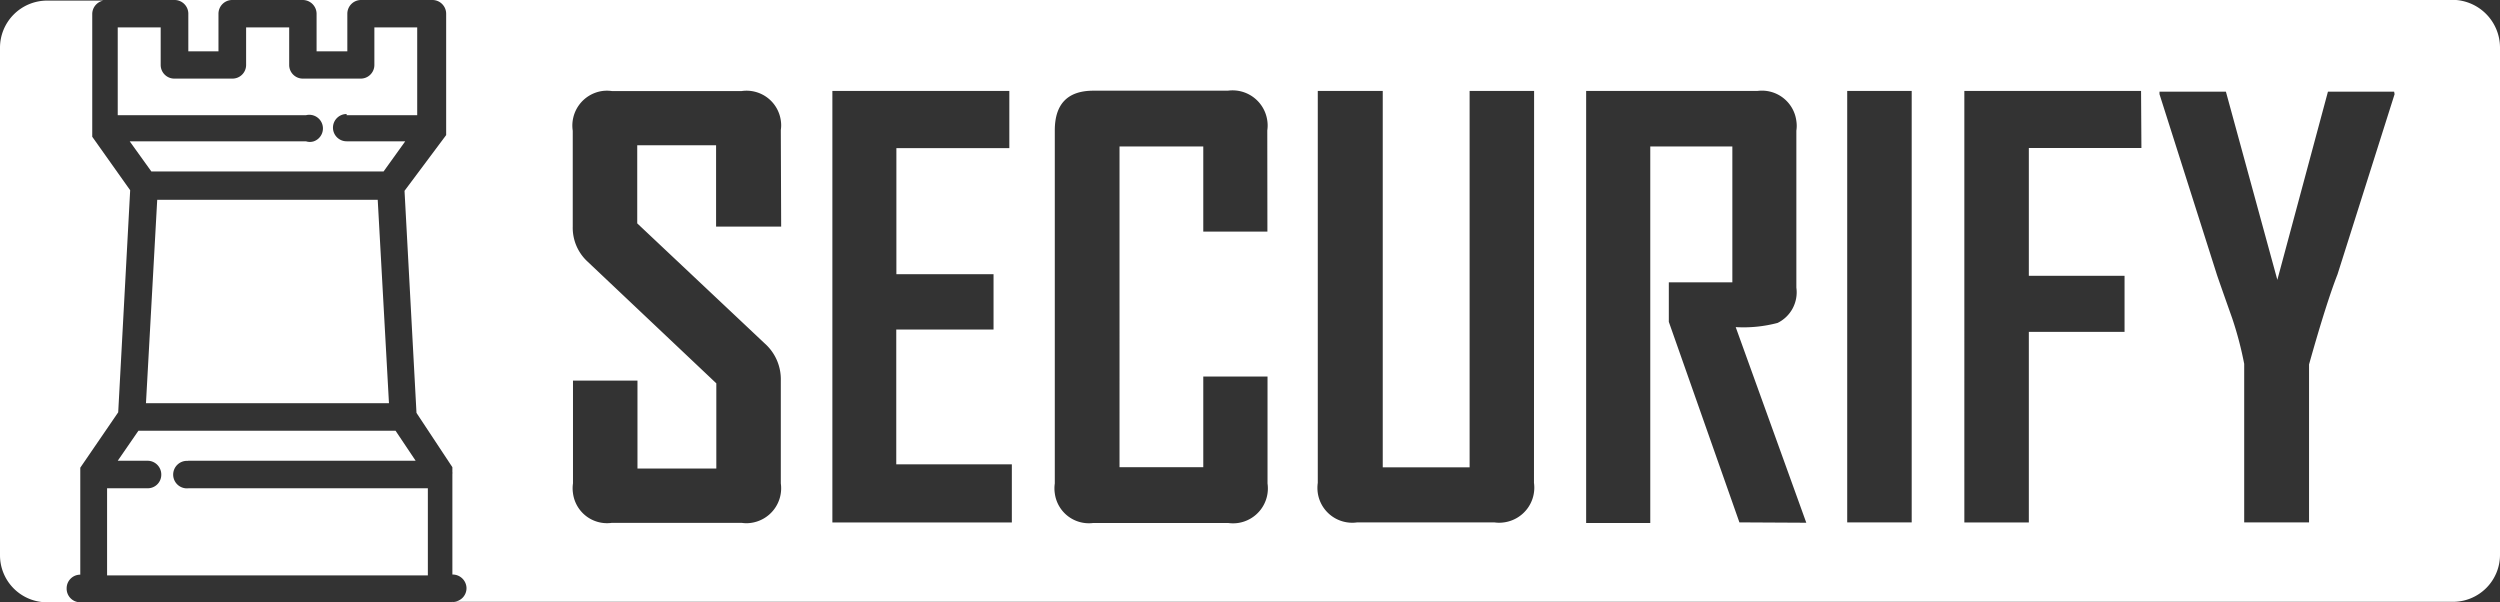 <svg id="Layer_1" data-name="Layer 1" xmlns="http://www.w3.org/2000/svg" viewBox="0 0 208.95 50.33"><rect x="0" y="0" width="208.95" height="50.33" fill="#333333" stroke="none"/><title>logo-securify</title><g id="Group_61" data-name="Group 61"><g id="logo"><path id="Path_34" data-name="Path 34" d="M38.4,15.82h5.9V8.48H40.72v3.14a1.14,1.14,0,0,1-1.14,1.14H34.74a1.14,1.14,0,0,1-1.14-1.14h0V8.48H30v3.14a1.14,1.14,0,0,1-1.14,1.14H24a1.14,1.14,0,0,1-1.14-1.14V8.48H19.27v7.34H35A1.14,1.14,0,0,1,35.66,18,1.06,1.06,0,0,1,35,18H20.27l1.81,2.52H41.49L43.3,18H38.4a1.14,1.14,0,0,1,0-2.28Z" transform="translate(-9.43 -6.19)" style="fill:#fff"/><path id="Path_35" data-name="Path 35" d="M35.89,7.34v3.14h2.57V7.34A1.15,1.15,0,0,1,39.6,6.19H34.74A1.16,1.16,0,0,1,35.89,7.34Z" transform="translate(-9.43 -6.19)" style="fill:#fff"/><path id="Path_36" data-name="Path 36" d="M25.17,44.7h19l-1.68-2.51H21L19.27,44.7H21.8a1.15,1.15,0,0,1,1.11,1.18A1.13,1.13,0,0,1,21.8,47H18.38v7.28H45.19V47h-20a1.15,1.15,0,1,1-.07-2.29Z" transform="translate(-9.43 -6.19)" style="fill:#fff"/><path id="Path_37" data-name="Path 37" d="M214.72,6.19H45.58a1.15,1.15,0,0,1,1.14,1.15h0v10h0v.14h0l-3.48,4.66,1,18.56,3,4.54h0v.12h0v.14h0v.14h0a.43.43,0,0,1,0,.16v8.41a1.16,1.16,0,0,1,1.18,1.11,1.14,1.14,0,0,1-1.11,1.17.09.09,0,0,1-.07,0H214.44a3.93,3.93,0,0,0,3.94-3.93V10.13A4,4,0,0,0,214.72,6.19Zm-140,18.94H69.28v-6.8H62.69v6.53L73.51,35.05A4,4,0,0,1,74.69,38v8.59a2.92,2.92,0,0,1-2.47,3.3,2.68,2.68,0,0,1-.8,0H60.57a2.87,2.87,0,0,1-3.25-2.48,2.82,2.82,0,0,1,0-.82V38h5.39v7.35H69.3V38.23L58.48,28a3.84,3.84,0,0,1-1.18-2.88v-8a2.92,2.92,0,0,1,2.44-3.32,2.89,2.89,0,0,1,.83,0H71.42a2.89,2.89,0,0,1,3.27,2.46,2.68,2.68,0,0,1,0,.8ZM94,49.86H79V13.79H93.79v4.78H84.35V29.11h8.12v4.62H84.34V45H94Zm21.36-24.31H110V18.43h-7V45.24h7V37.66h5.37V46.6a2.92,2.92,0,0,1-2.46,3.3,3,3,0,0,1-.84,0H100.81a2.87,2.87,0,0,1-3.22-2.48,2.82,2.82,0,0,1,0-.82V17.09q0-3.31,3.21-3.32h11.25a2.93,2.93,0,0,1,3.3,2.5,2.82,2.82,0,0,1,0,.82Zm22.28,21a2.93,2.93,0,0,1-2.5,3.3,2.82,2.82,0,0,1-.82,0H122.87a2.91,2.91,0,0,1-3.3-2.46,3,3,0,0,1,0-.84V13.79H125V45.25h7.26V13.79h5.39Zm17.17,3.3-5.9-16.76v-3.3h5.31V18.43h-6.86V49.9H142V13.79h14.32a2.9,2.9,0,0,1,3.25,2.52,2.68,2.68,0,0,1,0,.8V30.23A2.85,2.85,0,0,1,158,33.18a11.15,11.15,0,0,1-3.5.35l5.9,16.35Zm14.4,0h-5.39V13.79h5.39Zm19.2-31.29H179V29.24h8v4.69h-8V49.86h-5.39V13.79h14.77Zm21.16-4.5L204.8,29.12c-.59,1.5-1.39,4-2.38,7.53v13.2H197V36.6A29.35,29.35,0,0,0,196,32.8c-.81-2.29-1.25-3.54-1.31-3.74l-4.77-15v-.21h5.55l4.3,15.73L204,13.85h5.53Z" transform="translate(-9.43 -6.19)" style="fill:#fff"/><path id="Path_38" data-name="Path 38" d="M22.57,22.89l-.94,17H41.94l-.94-17Z" transform="translate(-9.43 -6.19)" style="fill:#fff"/><path id="Path_39" data-name="Path 39" d="M15,55.36a1.14,1.14,0,0,1,1.14-1.14V45.66h0v-.13h0V45.4h0v-.12h0l3.17-4.63,1-18.56-3.17-4.47h0v-.23h0v-10a1.15,1.15,0,0,1,.93-1.15H13.37a3.94,3.94,0,0,0-3.94,3.94h0V52.6a3.93,3.93,0,0,0,3.94,3.93H16.1A1.14,1.14,0,0,1,15,55.39v0Z" transform="translate(-9.43 -6.19)" style="fill:#fff"/><path id="Path_40" data-name="Path 40" d="M25.17,7.34v3.14h2.52V7.34a1.15,1.15,0,0,1,1.13-1.15H24A1.15,1.15,0,0,1,25.17,7.3Z" transform="translate(-9.43 -6.19)" style="fill:#fff"/></g></g></svg>
